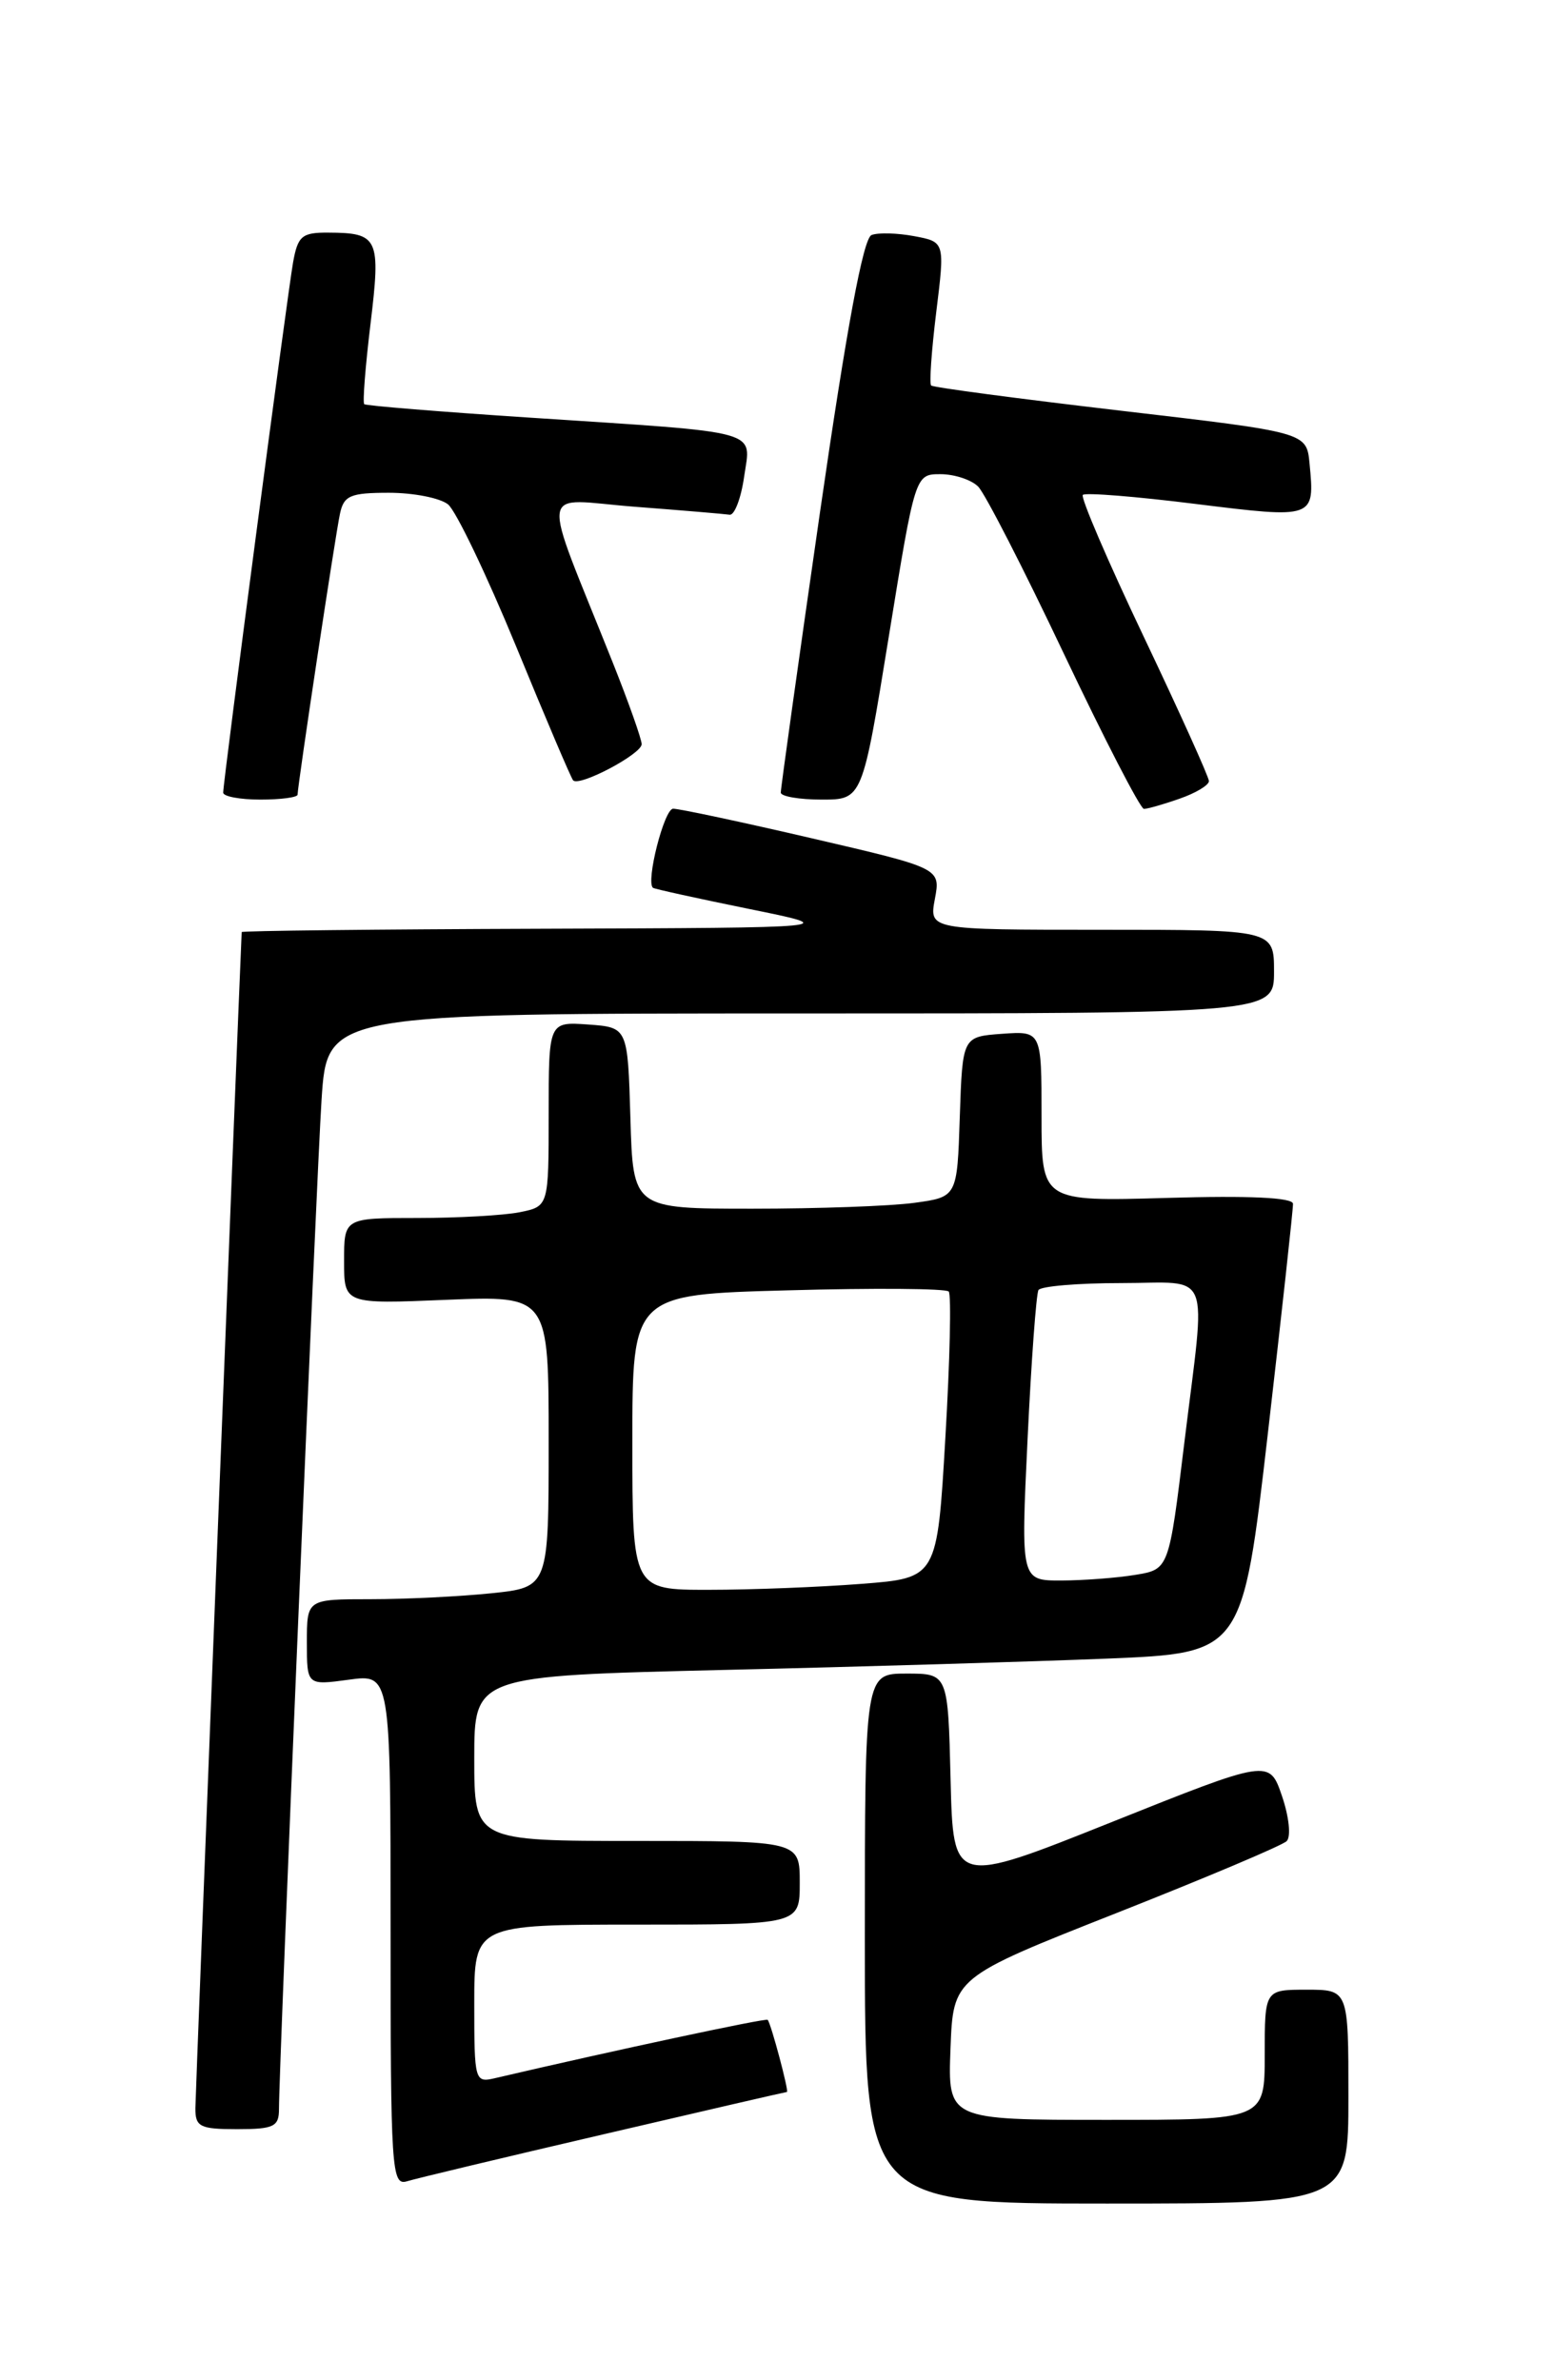 <?xml version="1.0" encoding="UTF-8" standalone="no"?>
<!DOCTYPE svg PUBLIC "-//W3C//DTD SVG 1.1//EN" "http://www.w3.org/Graphics/SVG/1.1/DTD/svg11.dtd" >
<svg xmlns="http://www.w3.org/2000/svg" xmlns:xlink="http://www.w3.org/1999/xlink" version="1.1" viewBox="0 0 167 256">
 <g >
 <path fill="currentColor"
d=" M 145.00 225.50 C 145.00 214.00 145.00 214.00 140.50 214.00 C 136.00 214.00 136.00 214.00 136.00 221.00 C 136.00 228.00 136.00 228.00 118.96 228.00 C 101.92 228.00 101.92 228.00 102.21 220.34 C 102.50 212.69 102.50 212.69 120.00 205.78 C 129.62 201.98 137.89 198.49 138.36 198.02 C 138.84 197.55 138.62 195.41 137.86 193.18 C 136.50 189.19 136.50 189.19 119.50 195.99 C 102.50 202.79 102.50 202.79 102.22 191.40 C 101.94 180.00 101.94 180.00 97.47 180.00 C 93.00 180.00 93.00 180.00 93.00 208.50 C 93.00 237.00 93.00 237.00 119.00 237.00 C 145.00 237.00 145.00 237.00 145.00 225.50 Z  M 64.95 229.54 C 75.65 227.04 84.50 225.00 84.62 225.00 C 84.87 225.00 82.91 217.63 82.55 217.24 C 82.36 217.03 66.06 220.52 53.25 223.51 C 51.05 224.03 51.00 223.84 51.00 215.52 C 51.00 207.00 51.00 207.00 68.50 207.00 C 86.00 207.00 86.00 207.00 86.00 202.50 C 86.00 198.00 86.00 198.00 68.50 198.00 C 51.00 198.00 51.00 198.00 51.00 189.12 C 51.00 180.25 51.00 180.25 77.75 179.61 C 92.46 179.27 111.05 178.71 119.06 178.39 C 133.61 177.79 133.61 177.79 136.34 154.15 C 137.84 141.14 139.06 130.04 139.04 129.47 C 139.01 128.80 134.33 128.58 125.50 128.84 C 112.00 129.23 112.00 129.23 112.00 120.06 C 112.00 110.89 112.00 110.89 107.75 111.19 C 103.50 111.50 103.50 111.50 103.21 120.12 C 102.93 128.74 102.93 128.74 98.32 129.37 C 95.79 129.72 87.95 130.00 80.90 130.00 C 68.07 130.00 68.07 130.00 67.79 120.25 C 67.50 110.50 67.50 110.50 63.25 110.19 C 59.00 109.89 59.00 109.89 59.00 119.82 C 59.00 129.75 59.00 129.75 55.88 130.38 C 54.16 130.72 49.21 131.00 44.88 131.00 C 37.00 131.00 37.00 131.00 37.00 135.63 C 37.00 140.26 37.00 140.26 48.00 139.80 C 59.00 139.35 59.00 139.35 59.00 155.03 C 59.00 170.72 59.00 170.72 52.85 171.36 C 49.47 171.71 43.62 172.00 39.85 172.00 C 33.00 172.00 33.00 172.00 33.00 176.64 C 33.00 181.27 33.00 181.27 37.50 180.66 C 42.00 180.04 42.00 180.04 42.00 207.59 C 42.00 233.36 42.11 235.10 43.75 234.61 C 44.71 234.31 54.25 232.03 64.95 229.54 Z  M 30.00 226.85 C 30.00 222.12 34.02 126.89 34.58 118.25 C 35.19 109.00 35.19 109.00 86.09 109.00 C 137.00 109.00 137.00 109.00 137.00 104.50 C 137.00 100.00 137.00 100.00 118.45 100.00 C 99.91 100.00 99.91 100.00 100.53 96.69 C 101.15 93.38 101.15 93.38 87.33 90.17 C 79.72 88.40 73.00 86.97 72.38 86.98 C 71.42 87.00 69.42 94.87 70.22 95.49 C 70.37 95.61 75.00 96.63 80.50 97.75 C 90.50 99.78 90.50 99.78 58.25 99.89 C 40.51 99.95 25.99 100.11 25.99 100.25 C 25.53 110.57 21.02 225.22 21.01 226.75 C 21.00 228.75 21.50 229.00 25.50 229.00 C 29.44 229.00 30.00 228.73 30.00 226.85 Z  M 126.85 85.90 C 128.58 85.30 130.00 84.45 130.00 84.01 C 130.00 83.58 126.84 76.58 122.98 68.46 C 119.12 60.34 116.18 53.49 116.44 53.23 C 116.70 52.96 122.16 53.40 128.56 54.20 C 141.39 55.79 141.39 55.79 140.82 49.85 C 140.50 46.50 140.50 46.50 120.50 44.17 C 109.50 42.88 100.33 41.67 100.13 41.46 C 99.92 41.26 100.17 37.70 100.68 33.55 C 101.61 26.02 101.61 26.02 98.31 25.40 C 96.50 25.06 94.43 25.00 93.72 25.28 C 92.83 25.62 91.05 35.22 88.17 55.14 C 85.84 71.29 83.95 84.84 83.96 85.25 C 83.98 85.66 85.96 86.00 88.36 86.00 C 92.73 86.00 92.73 86.00 95.57 68.50 C 98.41 51.00 98.41 51.00 101.14 51.00 C 102.63 51.00 104.45 51.60 105.18 52.33 C 105.91 53.05 110.06 61.15 114.41 70.33 C 118.76 79.50 122.63 87.00 123.01 87.00 C 123.39 87.00 125.12 86.51 126.85 85.90 Z  M 32.00 85.47 C 32.00 84.50 36.06 57.55 36.56 55.25 C 36.97 53.30 37.67 53.00 41.83 53.00 C 44.46 53.00 47.32 53.56 48.18 54.25 C 49.03 54.94 52.32 61.80 55.49 69.50 C 58.65 77.20 61.41 83.69 61.63 83.93 C 62.29 84.65 69.00 81.10 69.00 80.04 C 69.00 79.50 67.60 75.55 65.90 71.28 C 58.04 51.58 57.75 53.69 68.22 54.50 C 73.32 54.89 77.93 55.28 78.46 55.36 C 78.98 55.44 79.69 53.59 80.02 51.26 C 80.76 46.16 82.29 46.58 57.00 44.92 C 47.38 44.29 39.35 43.64 39.17 43.47 C 38.98 43.30 39.29 39.42 39.84 34.85 C 40.96 25.60 40.70 25.04 35.30 25.02 C 32.46 25.00 32.02 25.38 31.51 28.25 C 30.89 31.78 24.00 84.02 24.00 85.25 C 24.00 85.66 25.80 86.00 28.00 86.00 C 30.20 86.00 32.00 85.76 32.00 85.47 Z  M 68.00 155.12 C 68.00 139.23 68.00 139.23 84.75 138.78 C 93.96 138.52 101.73 138.58 102.02 138.91 C 102.31 139.23 102.15 146.30 101.66 154.61 C 100.78 169.72 100.78 169.72 92.64 170.35 C 88.16 170.70 80.79 170.99 76.25 170.99 C 68.00 171.00 68.00 171.00 68.00 155.12 Z  M 110.50 154.75 C 110.90 146.36 111.43 139.16 111.67 138.75 C 111.92 138.34 115.92 138.00 120.56 138.00 C 130.45 138.00 129.69 136.09 127.36 155.14 C 125.70 168.79 125.70 168.79 122.10 169.38 C 120.12 169.71 116.54 169.98 114.14 169.99 C 109.77 170.00 109.77 170.00 110.50 154.75 Z "/>
</g>
</svg>
